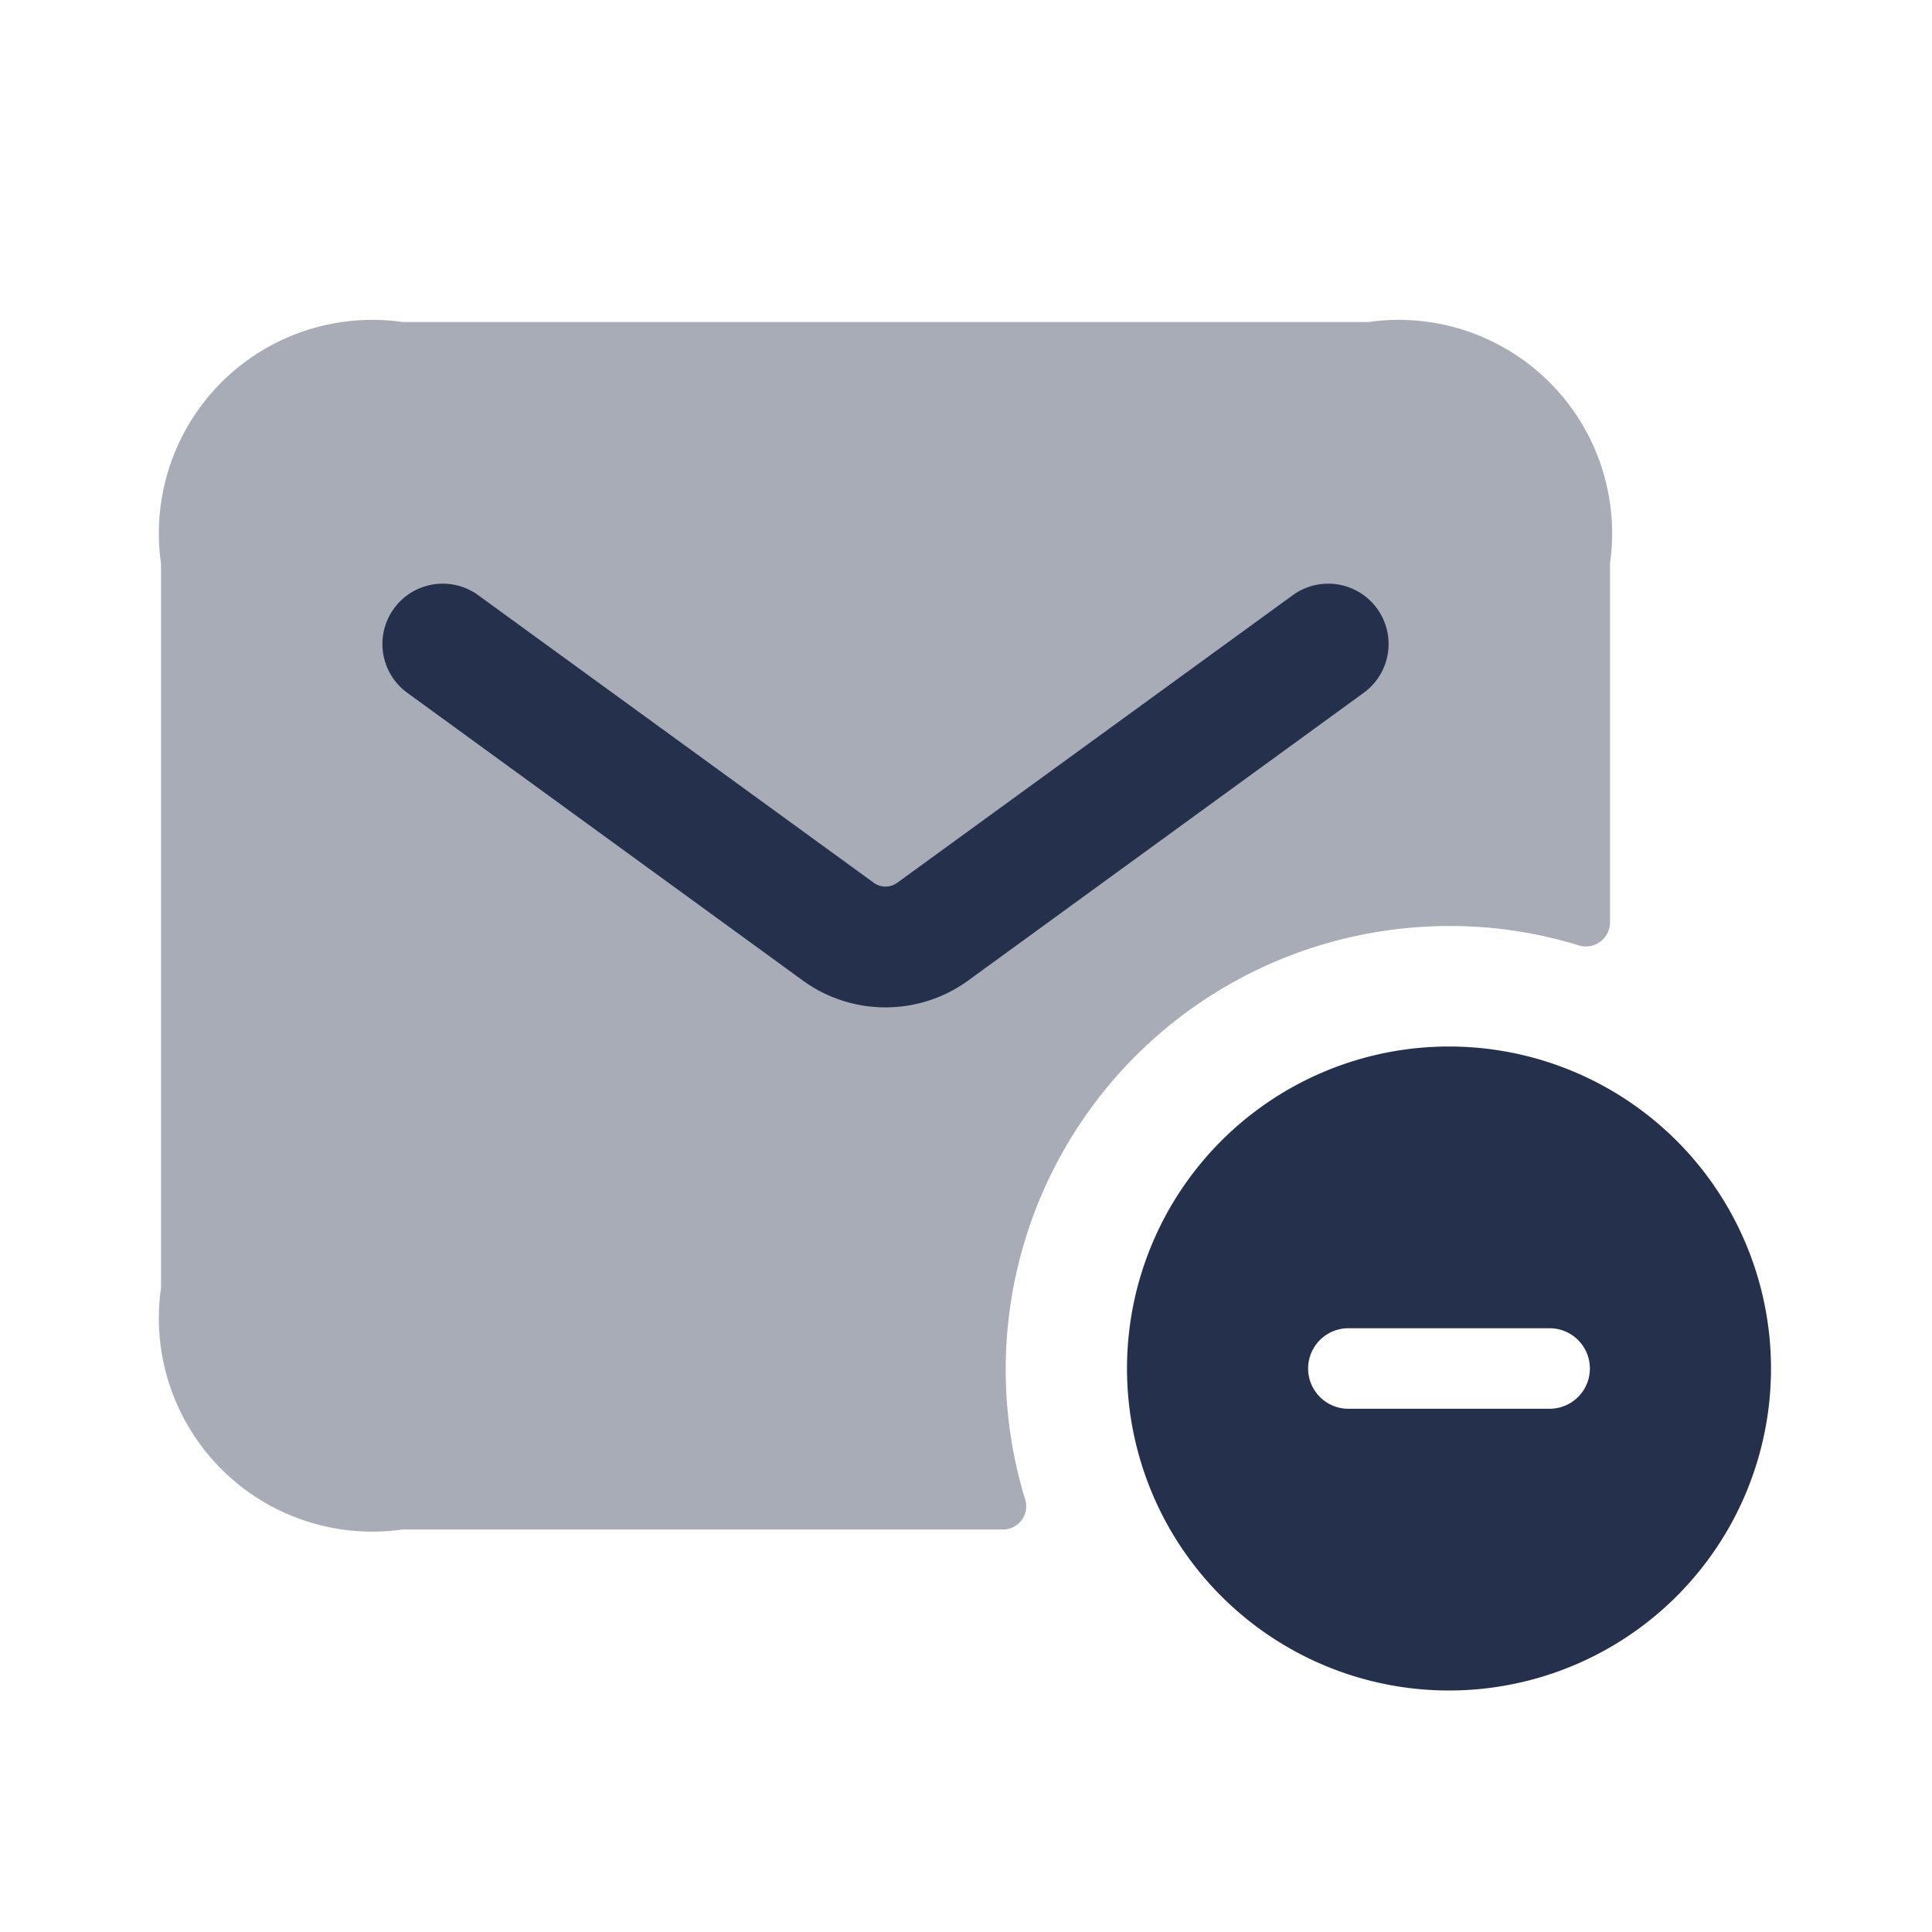 <svg id="Layer" xmlns="http://www.w3.org/2000/svg" viewBox="0 0 24 24"><defs><style>.cls-1,.cls-2{fill:#25314c;}.cls-1{opacity:0.4;}</style></defs><g id="envelope-minus"><path class="cls-1" d="M17,4H5A2.652,2.652,0,0,0,2,7v9a2.652,2.652,0,0,0,3,3h7.46a.289.289,0,0,0,.27-.39,5.509,5.509,0,0,1,5.01-7.1,5.435,5.435,0,0,1,1.86.23.3.3,0,0,0,.4-.28V7A2.652,2.652,0,0,0,17,4Z"/><path class="cls-2" d="M11,12.514a1.744,1.744,0,0,1-1.029-.335L5.059,8.606a.749.749,0,1,1,.882-1.212l4.913,3.572a.248.248,0,0,0,.292,0l4.913-3.572a.749.749,0,1,1,.882,1.212l-4.912,3.573A1.744,1.744,0,0,1,11,12.514Z"/><path class="cls-2" d="M18,13a4,4,0,1,0,4,4A4,4,0,0,0,18,13Zm1.25,4.5h-2.5a.5.5,0,0,1,0-1h2.5a.5.5,0,0,1,0,1Z"/></g></svg>